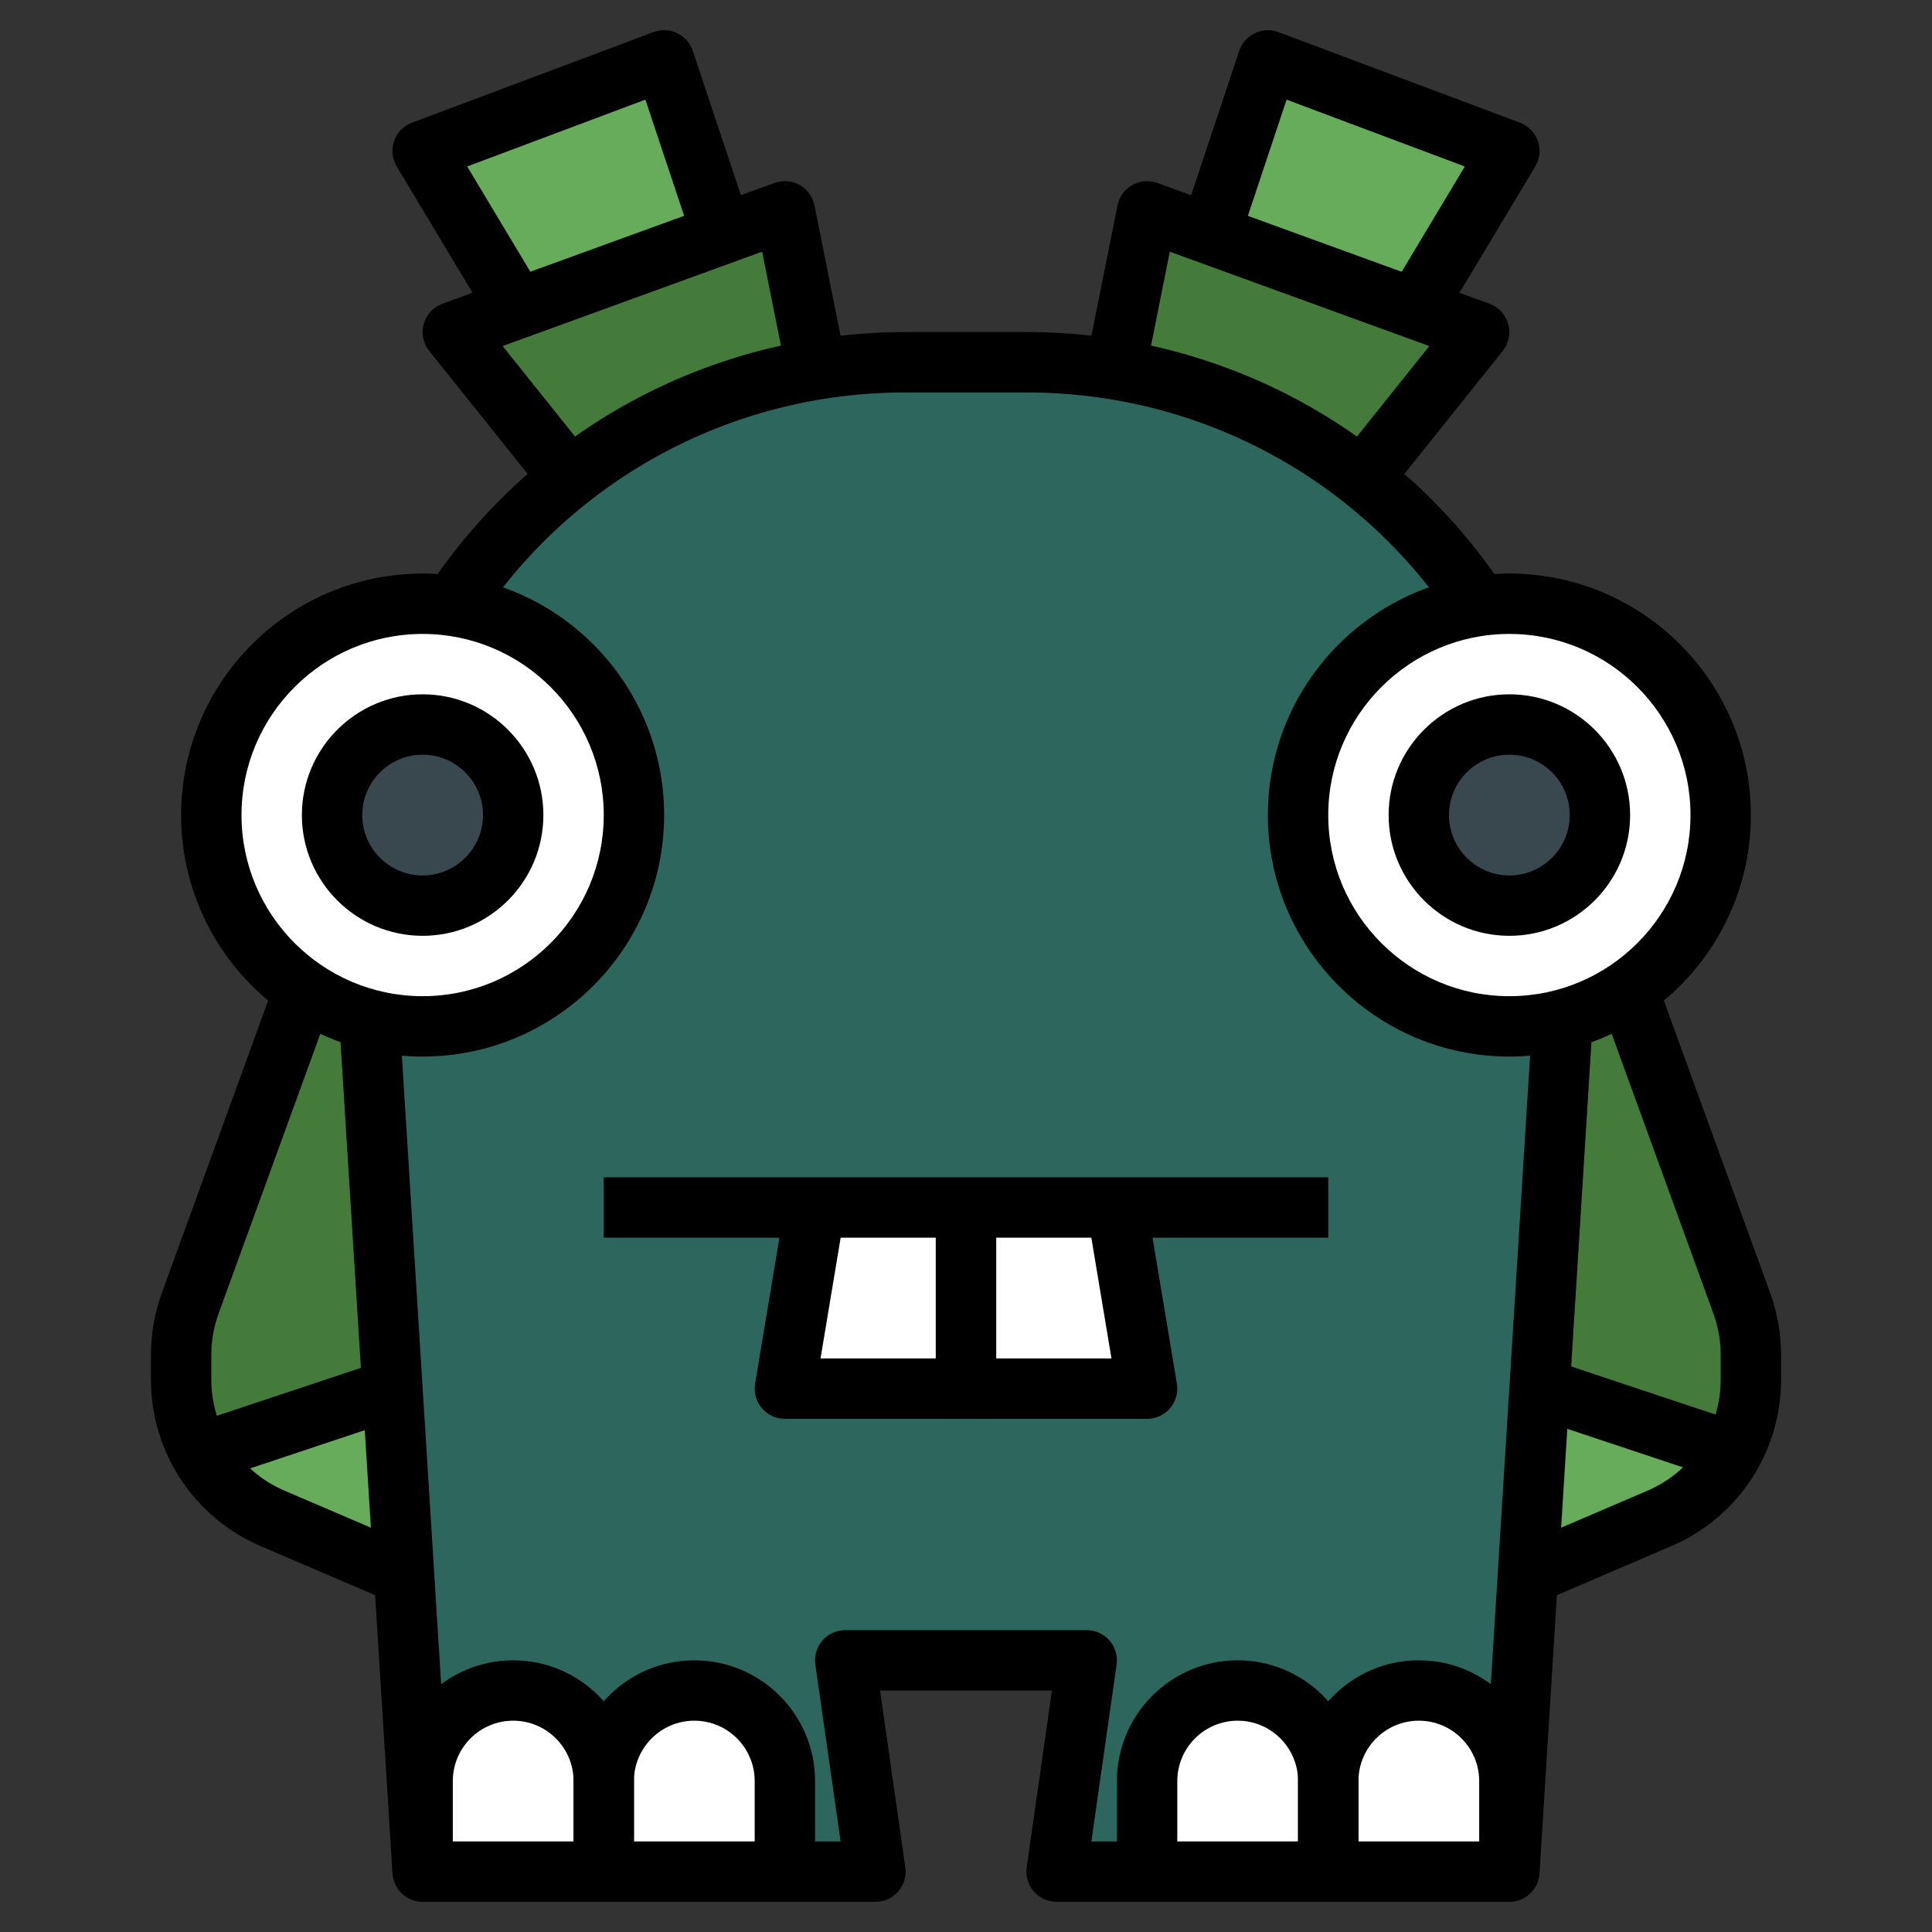 <?xml version="1.0" encoding="iso-8859-1"?>
<!-- Generator: Adobe Illustrator 22.1.0, SVG Export Plug-In . SVG Version: 6.00 Build 0)  -->
<svg xmlns="http://www.w3.org/2000/svg" xmlns:xlink="http://www.w3.org/1999/xlink" version="1.1" id="Layer_3" x="0px" y="0px" viewBox="0 0 64 64" style="enable-background:new 0 0 64 64;" xml:space="preserve" width="512" height="512">
<rect x="0" y="0" width="64" height="64" fill="#333333" stroke="none"/>
<g>
	<g>
		<path style="fill:#2C665C;" d="M33.888,12h-3.775c-10.365,0-18.588,8.732-17.968,19.078L14,62h15l-1-7h8l-1,7h15l1.855-30.922    C52.476,20.732,44.253,12,33.888,12z"/>
	</g>
	<g>
		<path style="fill:#457B3A;" d="M12.236,33.776c-0.777-0.202-1.502-0.534-2.15-0.971l-0.012-0.008L6.301,43.172    C6.102,43.72,6,44.298,6,44.881v0.822c0,2,1.192,3.808,3.03,4.596l4.355,1.866C13.385,52.165,12.236,33.776,12.236,33.776z"/>
	</g>
	<g>
		<path style="fill:#67AC5B;" d="M13,46l-6.362,2.121c0.527,0.951,1.35,1.732,2.392,2.178l4.355,1.866    C13.385,52.165,13.212,49.391,13,46z"/>
	</g>
	<g>
		<path style="fill:#457B3A;" d="M51.764,33.776c0.782-0.203,1.511-0.538,2.162-0.98c0,0,3.773,10.376,3.773,10.376    C57.898,43.72,58,44.298,58,44.881v0.822c0,2-1.192,3.808-3.03,4.596l-4.355,1.866C50.615,52.165,51.764,33.776,51.764,33.776z"/>
	</g>
	<g>
		<path style="fill:#67AC5B;" d="M51,46c-0.212,3.391-0.385,6.165-0.385,6.165l4.355-1.866c1.042-0.446,1.865-1.227,2.392-2.178    L51,46z"/>
	</g>
	<g>
		<path style="fill:#457B3A;" d="M26,7l-11,4l3.883,4.853c2.328-1.832,5.117-3.1,8.167-3.603L26,7z"/>
	</g>
	<g>
		<path style="fill:#457B3A;" d="M49,11L38,7l-1.05,5.25c3.05,0.503,5.839,1.771,8.167,3.603L49,11z"/>
	</g>
	<g>
		<path d="M15.652,20.877l-1.687-1.074C17.478,14.291,23.472,11,30,11h4c6.527,0,12.521,3.29,16.033,8.801l-1.687,1.075    C45.203,15.944,39.84,13,34,13h-4C24.159,13,18.795,15.945,15.652,20.877z"/>
	</g>
	<g>
		<path style="fill:#FFFFFF;" d="M14,62v-3c0-1.657,1.343-3,3-3s3,1.343,3,3v3"/>
	</g>
	<g>
		<path style="fill:#FFFFFF;" d="M20,62v-3c0-1.657,1.343-3,3-3s3,1.343,3,3v3"/>
	</g>
	<g>
		<path style="fill:#FFFFFF;" d="M38,62v-3c0-1.657,1.343-3,3-3s3,1.343,3,3v3"/>
	</g>
	<g>
		<path style="fill:#FFFFFF;" d="M44,62v-3c0-1.657,1.343-3,3-3s3,1.343,3,3v3"/>
	</g>
	<g>
		<polyline style="fill:#FFFFFF;" points="32,40 32,46 26,46 27,40   "/>
	</g>
	<g>
		<polyline style="fill:#FFFFFF;" points="32,40 32,46 38,46 37,40   "/>
	</g>
	<g>
		<circle style="fill:#FFFFFF;" cx="14" cy="27" r="7"/>
	</g>
	<g>
		<circle style="fill:#FFFFFF;" cx="50" cy="27" r="7"/>
	</g>
	<g>
		<circle style="fill:#39474E;" cx="14" cy="27" r="3"/>
	</g>
	<g>
		<circle style="fill:#39474E;" cx="50" cy="27" r="3"/>
	</g>
	<g>
		<polyline style="fill:#67AC5B;" points="17,10 14,5 22,2 24,8   "/>
	</g>
	<g>
		<polyline style="fill:#67AC5B;" points="47,10 50,5 42,2 40,8   "/>
	</g>
	<g>
		<path d="M50,63H35c-0.29,0-0.565-0.126-0.755-0.345c-0.19-0.219-0.275-0.51-0.234-0.797L34.847,56h-5.694l0.837,5.858    c0.041,0.287-0.044,0.578-0.234,0.797C29.565,62.874,29.29,63,29,63H14c-0.528,0-0.965-0.411-0.998-0.938l-1.75-28l1.996-0.125    L14.939,61h12.908l-0.837-5.858c-0.041-0.287,0.044-0.578,0.234-0.797C27.435,54.126,27.71,54,28,54h8    c0.29,0,0.565,0.126,0.755,0.345c0.19,0.219,0.275,0.51,0.234,0.797L36.153,61h12.908l1.691-27.062l1.996,0.125l-1.75,28    C50.965,62.589,50.528,63,50,63z"/>
	</g>
	<g>
		<path d="M21,62h-2v-3c0-1.103-0.897-2-2-2s-2,0.897-2,2v3h-2v-3c0-2.206,1.794-4,4-4s4,1.794,4,4V62z"/>
	</g>
	<g>
		<path d="M27,62h-2v-3c0-1.103-0.897-2-2-2s-2,0.897-2,2v3h-2v-3c0-2.206,1.794-4,4-4s4,1.794,4,4V62z"/>
	</g>
	<g>
		<path d="M45,62h-2v-3c0-1.103-0.897-2-2-2s-2,0.897-2,2v3h-2v-3c0-2.206,1.794-4,4-4s4,1.794,4,4V62z"/>
	</g>
	<g>
		<path d="M51,62h-2v-3c0-1.103-0.897-2-2-2s-2,0.897-2,2v3h-2v-3c0-2.206,1.794-4,4-4s4,1.794,4,4V62z"/>
	</g>
	<g>
		<rect x="20" y="39" width="24" height="2"/>
	</g>
	<g>
		<path d="M32,47h-6c-0.294,0-0.573-0.129-0.763-0.354c-0.19-0.225-0.271-0.521-0.223-0.811l1-6l1.973,0.329L27.181,45H31v-5h2v6    C33,46.552,32.552,47,32,47z"/>
	</g>
	<g>
		<path d="M38,47h-6c-0.552,0-1-0.448-1-1v-6h2v5h3.819l-0.806-4.835l1.973-0.329l1,6c0.048,0.29-0.033,0.586-0.223,0.811    C38.573,46.871,38.294,47,38,47z"/>
	</g>
	<g>
		<path d="M14,35c-4.411,0-8-3.589-8-8s3.589-8,8-8s8,3.589,8,8S18.411,35,14,35z M14,21c-3.309,0-6,2.691-6,6s2.691,6,6,6    s6-2.691,6-6S17.309,21,14,21z"/>
	</g>
	<g>
		<path d="M50,35c-4.411,0-8-3.589-8-8s3.589-8,8-8s8,3.589,8,8S54.411,35,50,35z M50,21c-3.309,0-6,2.691-6,6s2.691,6,6,6    s6-2.691,6-6S53.309,21,50,21z"/>
	</g>
	<g>
		<path d="M14,31c-2.206,0-4-1.794-4-4s1.794-4,4-4s4,1.794,4,4S16.206,31,14,31z M14,25c-1.103,0-2,0.897-2,2s0.897,2,2,2    s2-0.897,2-2S15.103,25,14,25z"/>
	</g>
	<g>
		<path d="M50,31c-2.206,0-4-1.794-4-4s1.794-4,4-4s4,1.794,4,4S52.206,31,50,31z M50,25c-1.103,0-2,0.897-2,2s0.897,2,2,2    s2-0.897,2-2S51.103,25,50,25z"/>
	</g>
	<g>
		<path d="M12.606,52.919l-3.97-1.701C6.427,50.271,5,48.106,5,45.703v-0.822c0-0.702,0.122-1.391,0.361-2.05L9.06,32.658    l1.88,0.684L7.241,43.514C7.081,43.954,7,44.414,7,44.881v0.822c0,1.602,0.952,3.045,2.424,3.677l3.97,1.701L12.606,52.919z"/>
	</g>
	<g>
		<rect x="6.838" y="46" transform="matrix(0.949 -0.316 0.316 0.949 -14.356 5.578)" width="6.325" height="2"/>
	</g>
	<g>
		<path d="M51.394,52.919l-0.788-1.838l3.97-1.701C56.048,48.749,57,47.305,57,45.703v-0.822c0-0.467-0.081-0.927-0.241-1.367    L53.06,33.342l1.88-0.684l3.699,10.172C58.878,43.49,59,44.179,59,44.881v0.822c0,2.403-1.427,4.568-3.636,5.515L51.394,52.919z"/>
	</g>
	<g>
		<rect x="53" y="43.838" transform="matrix(0.316 -0.949 0.949 0.316 -7.664 83.366)" width="2" height="6.325"/>
	</g>
	<g>
		<path d="M18.219,16.625l-4-5c-0.201-0.251-0.269-0.584-0.182-0.895c0.087-0.311,0.318-0.56,0.621-0.67l11-4    c0.274-0.099,0.578-0.075,0.832,0.068c0.254,0.143,0.433,0.39,0.49,0.675l1,5l-1.961,0.393l-0.772-3.859l-8.596,3.126l3.129,3.912    L18.219,16.625z"/>
	</g>
	<g>
		<path d="M16.143,10.515l-3-5C12.99,5.26,12.958,4.951,13.056,4.67c0.098-0.28,0.315-0.502,0.593-0.607l8-3    c0.254-0.095,0.537-0.083,0.782,0.034c0.245,0.117,0.432,0.329,0.518,0.586l2,6l-1.897,0.633l-1.672-5.016l-5.904,2.214    l2.382,3.971L16.143,10.515z"/>
	</g>
	<g>
		<path d="M45.781,16.625l-1.562-1.249l3.129-3.912l-8.596-3.126l-0.772,3.859l-1.961-0.393l1-5c0.057-0.286,0.236-0.532,0.49-0.675    s0.557-0.167,0.832-0.068l11,4c0.303,0.11,0.534,0.359,0.621,0.67c0.087,0.31,0.019,0.643-0.182,0.895L45.781,16.625z"/>
	</g>
	<g>
		<path d="M47.857,10.515l-1.715-1.029l2.382-3.971l-5.904-2.214l-1.672,5.016l-1.897-0.633l2-6    c0.086-0.257,0.273-0.469,0.518-0.586c0.244-0.118,0.527-0.129,0.782-0.034l8,3c0.278,0.104,0.495,0.327,0.593,0.607    c0.098,0.28,0.066,0.589-0.087,0.844L47.857,10.515z"/>
	</g>
</g>
</svg>
